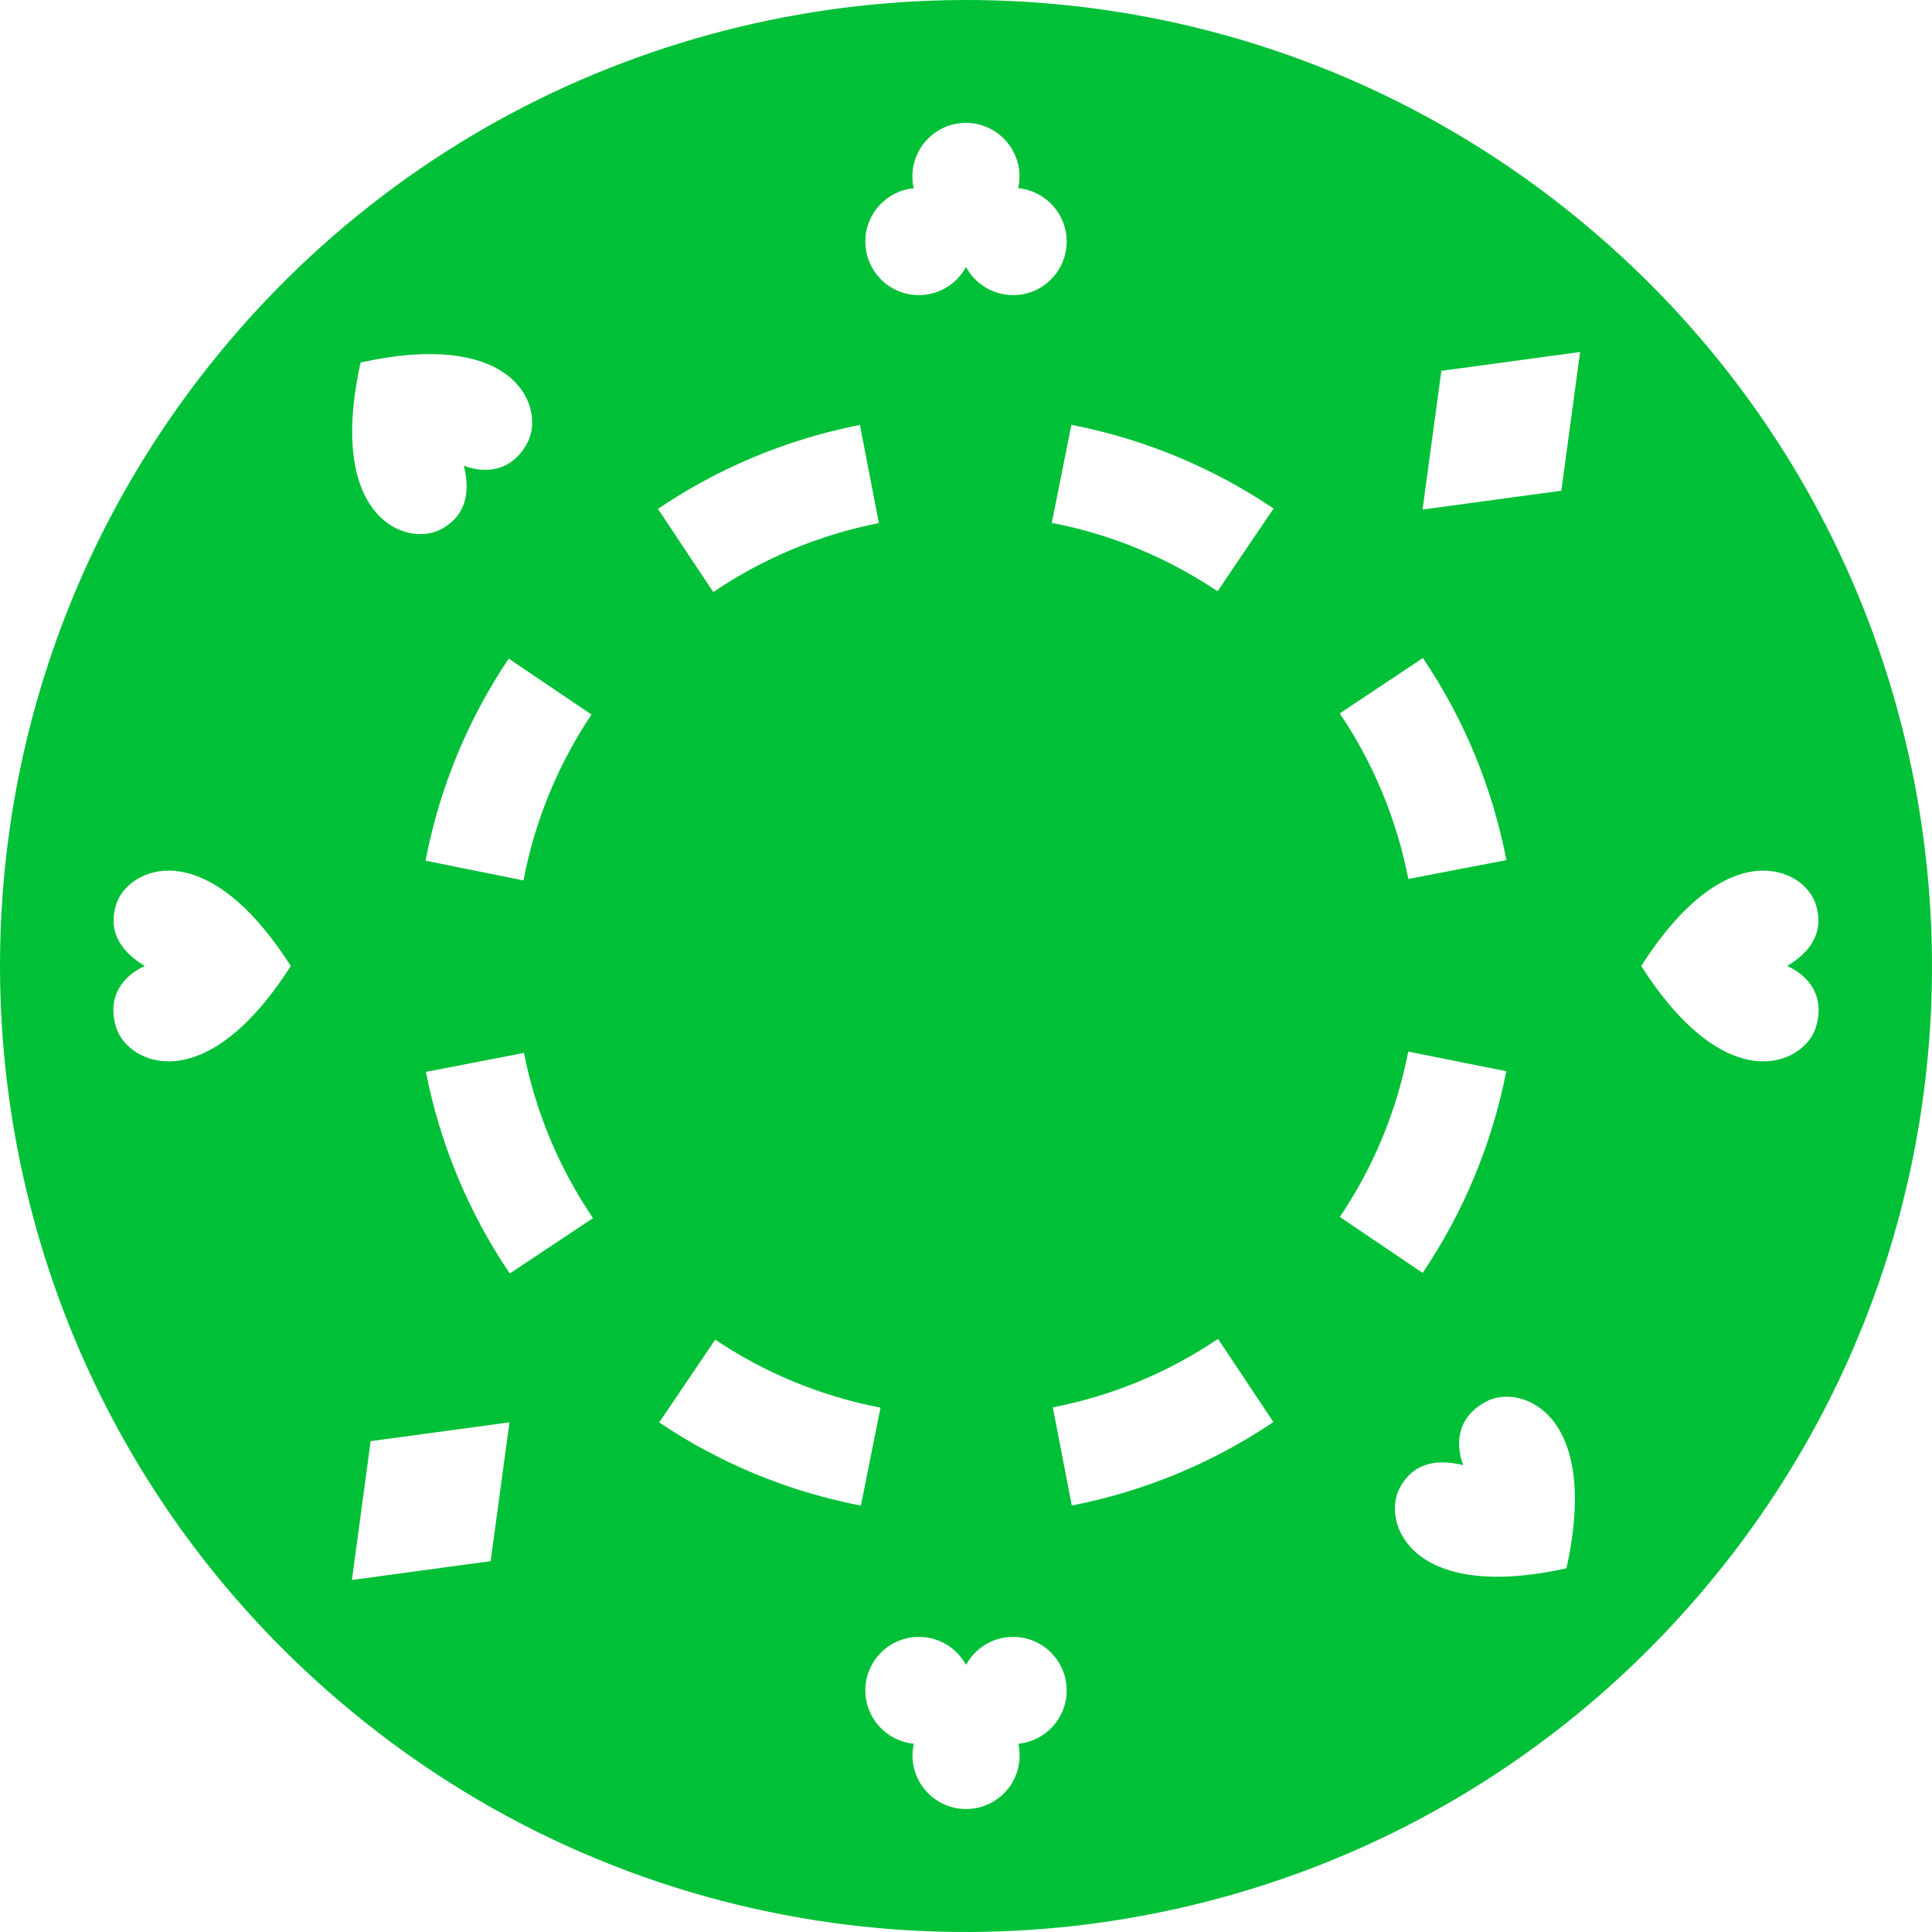 <?xml version="1.0" encoding="UTF-8" standalone="no"?>
<svg width="20px" height="20px" viewBox="0 0 20 20" version="1.1" xmlns="http://www.w3.org/2000/svg" xmlns:xlink="http://www.w3.org/1999/xlink">
    <!-- Generator: Sketch 3.7.2 (28276) - http://www.bohemiancoding.com/sketch -->
    <title>Shape</title>
    <desc>Created with Sketch.</desc>
    <defs></defs>
    <g id="Page-1" stroke="none" stroke-width="1" fill="none" fill-rule="evenodd">
        <g id="--Tokens-v3-voter" transform="translate(-395, -311)" fill="#00C037">
            <g id="Popin">
                <g id="Suite">
                    <g id="Contenus" transform="translate(0, 114)">
                        <g id="MT" transform="translate(15, 130)">
                            <g id="Consignes">
                                <g id="Capa_1" transform="translate(1, 65)">
                                    <g id="Positifs">
                                        <path d="M395.502,4.403 C394.034,3.146 392.306,2.389 390.526,2.116 C387.221,1.609 383.737,2.77 381.403,5.497 C377.812,9.693 378.302,16.006 382.498,19.597 C383.966,20.854 385.694,21.611 387.474,21.884 C390.779,22.391 394.263,21.229 396.597,18.502 C400.188,14.307 399.698,7.994 395.502,4.403 L395.502,4.403 Z M384.266,8.818 L385.123,9.397 C384.781,9.907 384.538,10.489 384.419,11.114 L383.405,10.91 C383.551,10.148 383.849,9.439 384.266,8.818 L384.266,8.818 Z M383.409,13.096 L384.424,12.9 C384.547,13.523 384.794,14.102 385.139,14.61 L384.277,15.183 C383.858,14.563 383.558,13.857 383.409,13.096 L383.409,13.096 Z M386.384,8.129 L385.811,7.268 C386.432,6.848 387.14,6.548 387.902,6.399 L388.098,7.415 C387.473,7.538 386.893,7.784 386.384,8.129 L386.384,8.129 Z M389.899,16.569 C390.522,16.448 391.101,16.203 391.609,15.86 L392.182,16.721 C391.562,17.139 390.855,17.437 390.095,17.585 L389.899,16.569 L389.899,16.569 Z M393.727,15.177 L392.87,14.598 C393.213,14.089 393.457,13.51 393.578,12.886 L394.593,13.089 C394.444,13.85 394.145,14.557 393.727,15.177 L393.727,15.177 Z M393.579,11.099 C393.457,10.475 393.213,9.894 392.869,9.385 L393.73,8.812 C394.149,9.433 394.447,10.141 394.594,10.904 L393.579,11.099 L393.579,11.099 Z M395.357,5.644 L395.163,7.08 L393.726,7.275 L393.921,5.839 L395.357,5.644 L395.357,5.644 Z M392.184,7.264 L391.604,8.121 C391.094,7.778 390.513,7.533 389.888,7.413 L390.091,6.398 C390.854,6.546 391.562,6.845 392.184,7.264 L392.184,7.264 Z M388.458,3.949 C388.45,3.909 388.445,3.869 388.445,3.827 C388.445,3.521 388.693,3.272 388.999,3.272 C389.305,3.272 389.554,3.521 389.554,3.827 C389.554,3.869 389.549,3.909 389.54,3.948 C389.822,3.975 390.042,4.212 390.042,4.5 C390.042,4.807 389.794,5.055 389.488,5.055 C389.277,5.055 389.094,4.937 389,4.764 C388.906,4.937 388.723,5.055 388.512,5.055 C388.206,5.055 387.958,4.807 387.958,4.5 C387.958,4.212 388.177,3.976 388.458,3.949 L388.458,3.949 Z M382.733,5.753 C384.354,5.395 384.641,6.231 384.463,6.577 C384.313,6.868 384.045,6.913 383.802,6.821 C383.861,7.063 383.849,7.332 383.557,7.483 C383.212,7.661 382.375,7.373 382.733,5.753 L382.733,5.753 Z M380.204,12.64 C380.104,12.328 380.262,12.107 380.499,12 C380.286,11.871 380.104,11.672 380.204,11.359 C380.322,10.989 381.117,10.601 382.01,12 C381.117,13.399 380.322,13.011 380.204,12.64 L380.204,12.64 Z M382.643,18.356 L382.837,16.919 L384.274,16.724 L384.079,18.161 L382.643,18.356 L382.643,18.356 Z M385.824,16.725 L386.404,15.868 C386.912,16.209 387.492,16.452 388.115,16.572 L387.912,17.586 C387.151,17.439 386.444,17.142 385.824,16.725 L385.824,16.725 Z M389.542,20.051 C389.551,20.09 389.555,20.131 389.555,20.173 C389.555,20.479 389.307,20.727 389.001,20.727 C388.695,20.727 388.447,20.479 388.446,20.173 C388.446,20.131 388.451,20.09 388.46,20.051 C388.179,20.025 387.958,19.788 387.958,19.499 C387.958,19.193 388.206,18.945 388.513,18.945 C388.723,18.945 388.906,19.062 389,19.235 C389.094,19.062 389.277,18.945 389.488,18.945 C389.794,18.945 390.042,19.193 390.042,19.499 C390.043,19.787 389.823,20.024 389.542,20.051 L389.542,20.051 Z M395.216,18.235 C393.596,18.593 393.308,17.757 393.486,17.411 C393.636,17.12 393.906,17.108 394.147,17.167 C394.055,16.923 394.1,16.655 394.392,16.505 C394.737,16.327 395.574,16.615 395.216,18.235 L395.216,18.235 Z M395.99,12 C396.883,10.601 397.678,10.989 397.796,11.359 C397.896,11.672 397.714,11.871 397.501,12 C397.738,12.107 397.896,12.328 397.796,12.64 C397.678,13.011 396.883,13.399 395.99,12 L395.99,12 Z" id="Shape"></path>
                                    </g>
                                </g>
                            </g>
                        </g>
                    </g>
                </g>
            </g>
        </g>
    </g>
</svg>